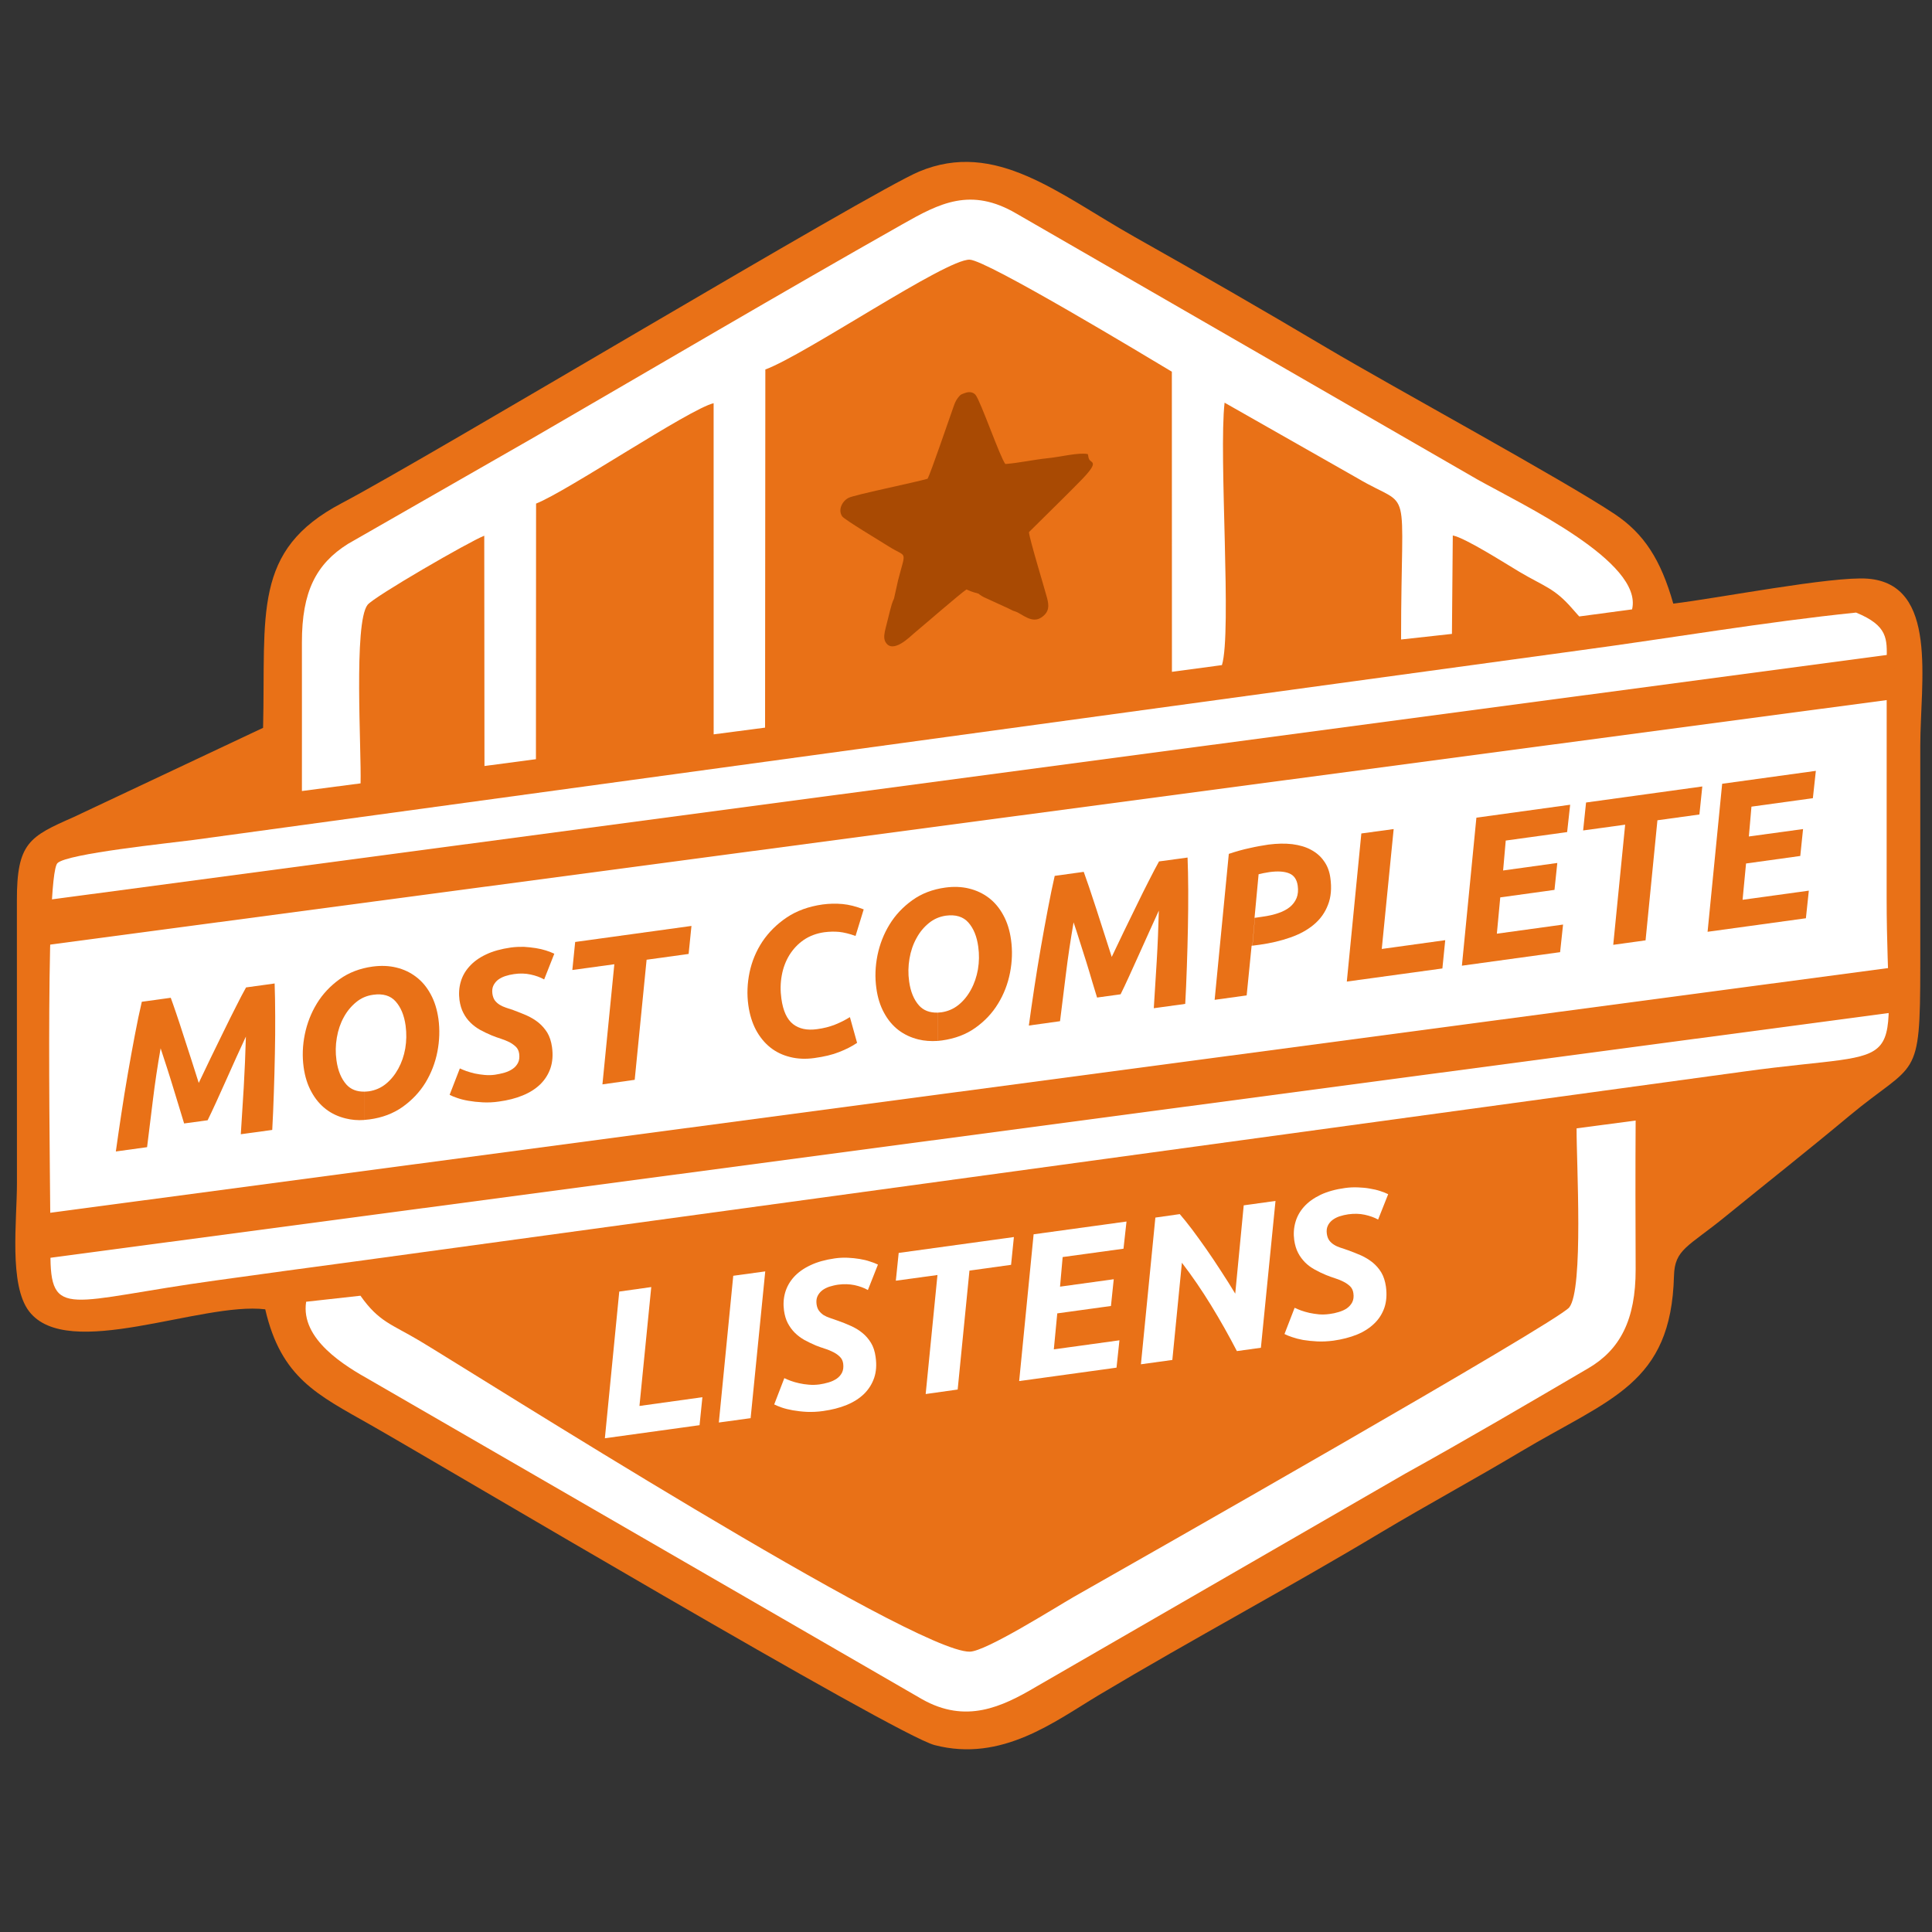 <?xml version="1.0" encoding="utf-8"?>
<!-- Generator: Adobe Illustrator 15.0.0, SVG Export Plug-In . SVG Version: 6.00 Build 0)  -->
<!DOCTYPE svg PUBLIC "-//W3C//DTD SVG 1.1//EN" "http://www.w3.org/Graphics/SVG/1.1/DTD/svg11.dtd">
<svg version="1.1" xmlns="http://www.w3.org/2000/svg" xmlns:xlink="http://www.w3.org/1999/xlink" x="0px" y="0px" width="100px"
	 height="100px" viewBox="0 0 100 100" enable-background="new 0 0 100 100" xml:space="preserve">
<rect x="0" y="0" width="100" height="100" fill="#333333" stroke="none"/>
<g id="primary_1_">
	<path fill-rule="evenodd" clip-rule="evenodd" fill="#E97117" d="M13.617,37.672l-9.805,4.62c-2.284,1.009-2.946,1.322-2.938,4.331
		L0.877,61.24c0,1.964-0.424,5.259,0.628,6.634c2.002,2.611,8.911-0.505,12.224-0.104c0.821,3.559,2.708,4.425,5.434,5.973
		c3.511,1.992,27.206,16.063,29.213,16.583c3.487,0.905,6.213-1.224,8.524-2.604c4.838-2.888,9.768-5.517,14.586-8.407
		c2.451-1.463,4.808-2.735,7.226-4.178c4.63-2.763,7.785-3.482,7.933-9.094c0.036-1.393,0.725-1.495,2.684-3.094
		c2.149-1.75,4.225-3.384,6.392-5.193c3.461-2.879,3.672-1.7,3.672-7.745c0-3.799,0-7.598,0-11.402c0-3.313,0.953-8.375-2.724-8.657
		c-1.832-0.138-7.796,1.023-10.06,1.291c-0.647-2.277-1.518-3.621-3.027-4.63c-2.667-1.779-11.455-6.56-14.911-8.609
		c-3.324-1.974-6.526-3.817-9.945-5.741c-3.933-2.214-7.191-5.049-11.161-3.379c-2.532,1.066-25.332,14.769-29.886,17.165
		C13.039,28.488,13.76,31.761,13.617,37.672"/>
</g>
<g id="secondary_1_">
	<path fill-rule="evenodd" clip-rule="evenodd" fill="#FFFFFF" d="M96.07,31.707c-4.711,0.483-9.585,1.322-14.271,1.951
		l-71.789,9.818c-1.245,0.165-6.522,0.705-7.033,1.197c-0.683,0.647-0.346,17.403-0.366,20.135c-0.025,3.558,0.921,2.514,8.617,1.46
		c2.413-0.335,4.781-0.661,7.196-0.982l71.821-9.821c9.036-1.251,7.407,0.566,7.407-9.014l0.003-12.296
		C97.672,33.077,97.734,32.39,96.07,31.707"/>
	<path fill-rule="evenodd" clip-rule="evenodd" fill="#FFFFFF" d="M15.627,40.943l3.036-0.396c0.049-1.733-0.366-8.296,0.36-9.238
		c0.318-0.419,5.303-3.299,6.042-3.58l0.011,11.919l2.664-0.352l0.007-13.231c1.602-0.625,7.911-4.884,9.19-5.196l0.002,17.141
		l2.661-0.348l0.014-18.538c2.102-0.778,9.351-5.729,10.578-5.684c0.9,0.032,9.16,5.019,10.463,5.799l0.004,15.534l2.588-0.348
		c0.52-1.683-0.172-10.837,0.137-13.583l6.896,3.92c2.88,1.705,2.242-0.121,2.239,8.338l2.633-0.29l0.044-5.095
		c0.658,0.129,2.73,1.456,3.443,1.879c1.301,0.772,1.807,0.835,2.737,1.902l0.271,0.308c0.019,0.022,0.063,0.067,0.095,0.103
		l2.734-0.366c0.586-2.469-5.684-5.422-8.009-6.726L52.619,11.061c-2.376-1.397-3.991-0.54-5.905,0.544
		C40.339,15.212,34,18.949,27.631,22.641l-9.63,5.516c-1.631,1.032-2.379,2.452-2.374,5.103
		C15.632,35.822,15.625,38.381,15.627,40.943"/>
	<path fill-rule="evenodd" clip-rule="evenodd" fill="#FFFFFF" d="M81.604,58.404c-0.012,1.709,0.375,8.322-0.381,9.268
		c-0.626,0.773-22.597,13.256-25.644,14.983c-0.952,0.545-4.546,2.821-5.381,2.835c-2.891,0.053-25.602-14.371-28.477-16.089
		c-1.455-0.868-2.107-0.975-3.064-2.335l-2.811,0.312c-0.304,1.946,2.012,3.327,3.309,4.054L47.724,87.95
		c2.263,1.28,4.12,0.412,5.908-0.646L72.726,76.28c3.216-1.782,6.322-3.607,9.501-5.469c1.618-0.952,2.44-2.487,2.434-5.117
		c-0.011-2.562-0.016-5.133,0-7.696L81.604,58.404z"/>
	<path fill="#FFFFFF" d="M68.818,68.012c0.16-0.019,0.323-0.054,0.481-0.104c0.159-0.048,0.299-0.11,0.415-0.19
		c0.119-0.085,0.213-0.188,0.279-0.317c0.063-0.125,0.085-0.281,0.058-0.465c-0.02-0.142-0.072-0.26-0.166-0.353
		c-0.093-0.09-0.204-0.17-0.336-0.237c-0.133-0.07-0.278-0.128-0.437-0.179c-0.158-0.053-0.315-0.105-0.478-0.173
		c-0.206-0.086-0.402-0.179-0.591-0.286c-0.188-0.103-0.353-0.227-0.493-0.366c-0.142-0.146-0.265-0.308-0.359-0.491
		c-0.1-0.188-0.164-0.41-0.202-0.66c-0.044-0.326-0.023-0.638,0.063-0.934c0.084-0.299,0.236-0.566,0.451-0.804
		c0.216-0.241,0.499-0.441,0.85-0.611c0.354-0.166,0.775-0.285,1.273-0.352c0.225-0.031,0.448-0.041,0.664-0.031
		c0.219,0.008,0.422,0.026,0.613,0.062c0.192,0.031,0.369,0.071,0.531,0.125c0.163,0.053,0.303,0.107,0.418,0.165l-0.521,1.313
		c-0.195-0.108-0.428-0.192-0.692-0.249c-0.27-0.059-0.549-0.063-0.85-0.023c-0.159,0.023-0.315,0.06-0.461,0.107
		c-0.144,0.049-0.268,0.117-0.371,0.197c-0.104,0.084-0.184,0.183-0.234,0.298c-0.052,0.113-0.068,0.25-0.046,0.407
		c0.019,0.142,0.063,0.255,0.126,0.344c0.067,0.089,0.147,0.16,0.241,0.219c0.097,0.063,0.204,0.111,0.324,0.151
		c0.123,0.04,0.25,0.086,0.386,0.13c0.234,0.084,0.465,0.175,0.688,0.272c0.224,0.102,0.422,0.223,0.601,0.365
		c0.18,0.148,0.33,0.318,0.452,0.519c0.119,0.201,0.199,0.446,0.24,0.731c0.056,0.406,0.029,0.769-0.076,1.085
		c-0.108,0.316-0.283,0.594-0.524,0.826c-0.243,0.236-0.543,0.429-0.899,0.575c-0.358,0.144-0.764,0.25-1.218,0.314
		c-0.298,0.039-0.577,0.052-0.842,0.039c-0.267-0.014-0.507-0.039-0.727-0.075c-0.217-0.041-0.406-0.09-0.571-0.148
		c-0.163-0.054-0.293-0.106-0.393-0.16l0.525-1.357c0.093,0.044,0.201,0.09,0.333,0.139c0.13,0.045,0.273,0.089,0.433,0.125
		c0.159,0.034,0.327,0.058,0.501,0.076C68.453,68.043,68.633,68.039,68.818,68.012"/>
	<path fill="#FFFFFF" d="M64.021,69.932c-0.411-0.794-0.856-1.585-1.337-2.37c-0.479-0.781-0.983-1.519-1.509-2.202l-0.495,5.031
		l-1.626,0.224l0.748-7.593l1.263-0.18c0.198,0.229,0.412,0.496,0.646,0.805c0.232,0.312,0.475,0.646,0.729,1.009
		c0.251,0.36,0.506,0.741,0.76,1.134c0.255,0.393,0.504,0.781,0.736,1.169l0.439-4.571l1.645-0.228l-0.756,7.599L64.021,69.932z"/>
	<polygon fill="#FFFFFF" points="52.752,71.484 53.5,63.887 58.308,63.226 58.152,64.633 55.003,65.065 54.867,66.597 
		57.647,66.213 57.503,67.597 54.724,67.98 54.546,69.842 57.942,69.374 57.791,70.789 	"/>
	<polygon fill="#FFFFFF" points="52.479,64.029 52.333,65.468 50.179,65.766 49.569,71.922 47.913,72.155 48.523,65.994 
		46.368,66.289 46.516,64.851 	"/>
	<path fill="#FFFFFF" d="M42.406,71.659c0.163-0.022,0.324-0.059,0.484-0.106c0.156-0.045,0.297-0.112,0.415-0.192
		c0.119-0.08,0.213-0.188,0.277-0.313c0.065-0.13,0.084-0.286,0.061-0.47c-0.021-0.143-0.076-0.259-0.167-0.347
		c-0.094-0.094-0.206-0.175-0.337-0.242c-0.132-0.066-0.276-0.13-0.438-0.179c-0.154-0.049-0.315-0.106-0.476-0.169
		c-0.208-0.09-0.404-0.184-0.591-0.285c-0.186-0.108-0.353-0.232-0.494-0.372c-0.143-0.143-0.263-0.308-0.361-0.491
		c-0.097-0.182-0.163-0.405-0.199-0.66c-0.045-0.325-0.025-0.634,0.06-0.933c0.087-0.296,0.237-0.563,0.453-0.804
		c0.215-0.236,0.5-0.442,0.851-0.606c0.353-0.17,0.774-0.286,1.27-0.357c0.228-0.032,0.449-0.042,0.668-0.032
		c0.216,0.009,0.419,0.032,0.611,0.063c0.192,0.032,0.371,0.072,0.534,0.13c0.163,0.049,0.299,0.104,0.415,0.161l-0.52,1.317
		c-0.197-0.113-0.427-0.196-0.694-0.255c-0.266-0.053-0.549-0.063-0.846-0.023c-0.163,0.023-0.317,0.063-0.463,0.107
		c-0.145,0.05-0.27,0.117-0.373,0.197c-0.102,0.085-0.182,0.184-0.234,0.299c-0.052,0.116-0.067,0.25-0.047,0.406
		c0.02,0.144,0.063,0.259,0.129,0.344c0.065,0.089,0.147,0.16,0.239,0.224c0.097,0.058,0.204,0.106,0.326,0.146
		c0.121,0.044,0.25,0.086,0.383,0.134c0.234,0.081,0.465,0.17,0.688,0.273c0.223,0.098,0.424,0.218,0.602,0.364
		c0.179,0.145,0.326,0.314,0.451,0.519c0.121,0.197,0.201,0.442,0.239,0.732c0.058,0.402,0.032,0.764-0.076,1.081
		c-0.109,0.316-0.284,0.593-0.524,0.83c-0.241,0.232-0.54,0.424-0.899,0.571c-0.358,0.147-0.764,0.25-1.214,0.313
		c-0.299,0.044-0.581,0.053-0.844,0.044c-0.267-0.013-0.507-0.044-0.726-0.081c-0.218-0.039-0.406-0.085-0.571-0.142
		c-0.166-0.059-0.295-0.112-0.395-0.162l0.524-1.361c0.096,0.045,0.203,0.094,0.332,0.14c0.132,0.048,0.274,0.089,0.434,0.124
		c0.161,0.035,0.33,0.063,0.503,0.075C42.044,71.687,42.223,71.682,42.406,71.659"/>
	<polygon fill="#FFFFFF" points="37.953,66.034 39.609,65.807 38.852,73.404 37.207,73.629 	"/>
	<polygon fill="#FFFFFF" points="36.356,72.319 36.209,73.767 31.308,74.444 32.053,66.851 33.709,66.618 33.098,72.772 	"/>
</g>
<g id="tertiary_1_">
	<polygon fill-rule="evenodd" clip-rule="evenodd" fill="#E97117" points="1.942,62.86 98.011,50.069 98.113,52.387 2.042,65.177 	
		"/>
	<polygon fill-rule="evenodd" clip-rule="evenodd" fill="#E97117" points="1.942,46.65 98.011,33.854 98.113,36.175 2.042,48.966 	
		"/>
	<polygon fill-rule="evenodd" clip-rule="evenodd" fill="#E97117" points="88.384,48.229 89.139,40.568 93.988,39.899 
		93.834,41.314 90.655,41.752 90.521,43.296 93.326,42.912 93.182,44.305 90.375,44.694 90.196,46.573 93.625,46.1 93.473,47.529 	
		"/>
	<polygon fill-rule="evenodd" clip-rule="evenodd" fill="#E97117" points="88.111,40.707 87.961,42.158 85.788,42.457 
		85.174,48.672 83.501,48.904 84.118,42.685 81.943,42.984 82.094,41.538 	"/>
	<polygon fill-rule="evenodd" clip-rule="evenodd" fill="#E97117" points="75.668,49.984 76.418,42.323 81.271,41.653 
		81.115,43.068 77.937,43.507 77.801,45.056 80.606,44.667 80.46,46.06 77.653,46.449 77.477,48.328 80.904,47.855 80.751,49.284 	
		"/>
	<polygon fill-rule="evenodd" clip-rule="evenodd" fill="#E97117" points="74.805,48.663 74.658,50.127 69.711,50.806 70.463,43.14 
		72.136,42.912 71.52,49.118 	"/>
	<path fill-rule="evenodd" clip-rule="evenodd" fill="#E97117" d="M65.654,43.716c0.448-0.058,0.862-0.066,1.235-0.022
		c0.376,0.05,0.701,0.143,0.975,0.294c0.275,0.148,0.498,0.34,0.669,0.59c0.174,0.241,0.282,0.531,0.326,0.861
		c0.074,0.531,0.035,1-0.124,1.397c-0.153,0.402-0.396,0.742-0.732,1.022c-0.329,0.276-0.736,0.5-1.216,0.666
		c-0.478,0.169-1.007,0.294-1.583,0.375l-0.375,0.049l0.125-1.442l0.397-0.058c0.298-0.04,0.572-0.103,0.808-0.184
		c0.241-0.08,0.441-0.187,0.604-0.316c0.157-0.13,0.274-0.286,0.349-0.47c0.071-0.178,0.092-0.392,0.058-0.634
		c-0.045-0.321-0.191-0.536-0.441-0.638c-0.25-0.103-0.591-0.125-1.019-0.067c-0.121,0.018-0.224,0.036-0.31,0.054
		c-0.085,0.018-0.169,0.04-0.255,0.058l-0.211,2.254h0.015l-0.127,1.442l-0.039,0.004l-0.256,2.571l-1.658,0.229l0.734-7.555
		c0.375-0.125,0.736-0.228,1.079-0.299C65.021,43.819,65.349,43.761,65.654,43.716"/>
	<path fill-rule="evenodd" clip-rule="evenodd" fill="#E97117" d="M56.094,45.127c0.069,0.188,0.162,0.451,0.278,0.794
		c0.118,0.344,0.242,0.723,0.377,1.139c0.131,0.411,0.271,0.839,0.409,1.272c0.14,0.438,0.268,0.835,0.385,1.197
		c0.188-0.402,0.399-0.839,0.625-1.308c0.228-0.47,0.45-0.929,0.673-1.38c0.219-0.455,0.43-0.875,0.633-1.272
		c0.199-0.393,0.37-0.718,0.517-0.982l1.477-0.201c0.021,0.496,0.03,1.058,0.034,1.683c0.002,0.625-0.002,1.277-0.016,1.947
		c-0.016,0.669-0.028,1.343-0.055,2.026c-0.021,0.679-0.052,1.321-0.084,1.919l-1.627,0.224c0.049-0.744,0.1-1.558,0.151-2.423
		c0.052-0.871,0.087-1.746,0.11-2.63c-0.146,0.317-0.306,0.674-0.485,1.068c-0.179,0.388-0.357,0.786-0.533,1.183
		c-0.18,0.403-0.351,0.781-0.52,1.148c-0.168,0.365-0.313,0.679-0.441,0.933l-1.218,0.169c-0.065-0.209-0.146-0.473-0.242-0.794
		c-0.092-0.321-0.198-0.665-0.307-1.022c-0.115-0.361-0.226-0.723-0.346-1.089c-0.111-0.366-0.222-0.691-0.321-0.987
		c-0.156,0.907-0.291,1.795-0.397,2.67c-0.111,0.875-0.211,1.691-0.304,2.446l-1.614,0.225c0.082-0.608,0.176-1.255,0.28-1.947
		c0.105-0.692,0.217-1.384,0.337-2.072c0.119-0.691,0.243-1.352,0.364-1.996c0.121-0.643,0.24-1.219,0.357-1.732L56.094,45.127z"/>
	<path fill-rule="evenodd" clip-rule="evenodd" fill="#E97117" d="M48.956,47.395c-0.328,0.049-0.624,0.174-0.882,0.388
		c-0.258,0.21-0.473,0.469-0.642,0.786c-0.173,0.313-0.293,0.666-0.358,1.054C47.009,50.006,47,50.4,47.056,50.792
		c0.073,0.536,0.244,0.951,0.516,1.255c0.231,0.255,0.549,0.375,0.951,0.366v1.465c-0.344,0.022-0.674,0-0.987-0.077
		c-0.384-0.094-0.727-0.254-1.027-0.481c-0.301-0.231-0.554-0.531-0.75-0.897c-0.201-0.365-0.334-0.791-0.399-1.276
		c-0.078-0.559-0.058-1.121,0.058-1.701c0.119-0.576,0.326-1.107,0.625-1.594c0.299-0.491,0.692-0.906,1.176-1.255
		c0.482-0.348,1.054-0.566,1.708-0.656c0.437-0.059,0.846-0.045,1.229,0.049c0.385,0.094,0.727,0.254,1.03,0.486
		c0.298,0.228,0.548,0.526,0.746,0.893c0.201,0.366,0.334,0.791,0.4,1.277c0.077,0.558,0.06,1.125-0.053,1.702
		c-0.113,0.581-0.321,1.115-0.62,1.602c-0.298,0.491-0.691,0.906-1.175,1.25c-0.483,0.345-1.058,0.559-1.722,0.652l-0.235,0.027
		v-1.465l0.21-0.019c0.326-0.049,0.62-0.174,0.879-0.383c0.257-0.21,0.474-0.474,0.643-0.79c0.172-0.313,0.29-0.662,0.359-1.046
		c0.065-0.388,0.072-0.776,0.016-1.178c-0.073-0.537-0.246-0.952-0.515-1.254C49.849,47.444,49.462,47.328,48.956,47.395"/>
	<path fill-rule="evenodd" clip-rule="evenodd" fill="#E97117" d="M44.363,53.979c-0.274,0.184-0.582,0.34-0.929,0.474
		c-0.343,0.139-0.772,0.241-1.288,0.312c-0.442,0.06-0.857,0.046-1.246-0.053c-0.388-0.094-0.732-0.259-1.029-0.495
		c-0.296-0.237-0.544-0.54-0.742-0.906c-0.196-0.371-0.328-0.799-0.395-1.281c-0.078-0.559-0.056-1.125,0.063-1.701
		c0.123-0.581,0.344-1.108,0.665-1.594c0.325-0.482,0.744-0.901,1.257-1.246c0.519-0.348,1.134-0.571,1.857-0.674
		c0.341-0.045,0.685-0.054,1.029-0.023c0.341,0.031,0.709,0.125,1.1,0.277l-0.422,1.375c-0.322-0.116-0.604-0.183-0.845-0.209
		c-0.244-0.023-0.503-0.018-0.773,0.017c-0.406,0.058-0.76,0.192-1.062,0.397c-0.304,0.209-0.549,0.473-0.745,0.786
		c-0.193,0.316-0.324,0.665-0.394,1.053c-0.071,0.389-0.078,0.791-0.02,1.2c0.087,0.636,0.288,1.069,0.602,1.318
		c0.313,0.245,0.728,0.335,1.242,0.263c0.343-0.044,0.654-0.125,0.936-0.236c0.276-0.111,0.533-0.24,0.767-0.388L44.363,53.979z"/>
	<polygon fill-rule="evenodd" clip-rule="evenodd" fill="#E97117" points="35.79,47.926 35.643,49.376 33.468,49.676 32.852,55.891 
		31.182,56.127 31.798,49.909 29.624,50.207 29.771,48.756 	"/>
	<path fill-rule="evenodd" clip-rule="evenodd" fill="#E97117" d="M25.624,55.627c0.165-0.027,0.328-0.058,0.491-0.106
		c0.159-0.049,0.3-0.111,0.42-0.196c0.119-0.08,0.209-0.183,0.277-0.313c0.066-0.128,0.084-0.289,0.06-0.473
		c-0.02-0.143-0.075-0.265-0.169-0.357c-0.092-0.089-0.206-0.17-0.337-0.241c-0.134-0.066-0.281-0.124-0.442-0.178
		c-0.159-0.05-0.319-0.107-0.482-0.174c-0.208-0.086-0.407-0.184-0.596-0.286c-0.188-0.108-0.355-0.232-0.498-0.375
		c-0.146-0.143-0.266-0.309-0.362-0.496c-0.1-0.187-0.166-0.41-0.203-0.664c-0.042-0.326-0.024-0.645,0.063-0.943
		c0.084-0.299,0.236-0.567,0.456-0.808c0.217-0.242,0.504-0.451,0.859-0.616c0.353-0.17,0.781-0.286,1.281-0.358
		c0.229-0.031,0.454-0.04,0.672-0.036c0.219,0.014,0.427,0.036,0.621,0.067c0.192,0.031,0.371,0.072,0.533,0.125
		c0.167,0.053,0.306,0.112,0.423,0.165l-0.525,1.331c-0.198-0.111-0.431-0.197-0.703-0.255c-0.268-0.058-0.551-0.067-0.853-0.022
		c-0.163,0.022-0.319,0.059-0.466,0.107c-0.145,0.049-0.268,0.116-0.375,0.196c-0.105,0.085-0.183,0.188-0.237,0.304
		c-0.051,0.115-0.066,0.25-0.046,0.407c0.02,0.143,0.063,0.257,0.129,0.353c0.067,0.084,0.147,0.159,0.243,0.219
		c0.096,0.058,0.203,0.11,0.328,0.151c0.121,0.039,0.252,0.086,0.388,0.129c0.238,0.09,0.467,0.179,0.692,0.277
		c0.226,0.103,0.427,0.224,0.608,0.37c0.181,0.148,0.33,0.321,0.455,0.521c0.12,0.202,0.201,0.448,0.243,0.742
		c0.056,0.406,0.029,0.768-0.078,1.089c-0.109,0.321-0.286,0.599-0.529,0.84c-0.246,0.236-0.547,0.429-0.909,0.576
		c-0.362,0.151-0.77,0.253-1.228,0.316c-0.299,0.045-0.583,0.055-0.848,0.041c-0.271-0.014-0.513-0.041-0.734-0.08
		c-0.219-0.037-0.409-0.086-0.574-0.144c-0.167-0.054-0.298-0.111-0.399-0.165l0.529-1.366c0.094,0.043,0.206,0.09,0.337,0.138
		c0.129,0.046,0.276,0.085,0.437,0.125c0.161,0.035,0.331,0.058,0.507,0.075C25.258,55.654,25.441,55.654,25.624,55.627"/>
	<path fill-rule="evenodd" clip-rule="evenodd" fill="#E97117" d="M19.316,51.489c-0.328,0.044-0.625,0.169-0.882,0.383
		c-0.257,0.211-0.473,0.47-0.644,0.787c-0.171,0.312-0.292,0.665-0.356,1.053c-0.067,0.389-0.074,0.777-0.018,1.171
		c0.074,0.535,0.245,0.95,0.515,1.254c0.226,0.249,0.531,0.37,0.917,0.366v1.468c-0.332,0.023-0.65-0.004-0.953-0.08
		c-0.384-0.093-0.726-0.25-1.027-0.482s-0.552-0.531-0.75-0.897c-0.202-0.366-0.335-0.789-0.402-1.276
		c-0.076-0.559-0.056-1.12,0.061-1.697c0.118-0.575,0.326-1.11,0.625-1.599c0.299-0.49,0.691-0.905,1.173-1.254
		c0.485-0.348,1.054-0.566,1.71-0.656c0.438-0.058,0.847-0.044,1.23,0.05c0.384,0.093,0.726,0.254,1.026,0.486
		c0.302,0.228,0.552,0.527,0.75,0.894c0.201,0.366,0.333,0.79,0.402,1.276c0.076,0.558,0.058,1.125-0.054,1.705
		c-0.114,0.58-0.322,1.112-0.62,1.603c-0.3,0.487-0.693,0.901-1.175,1.246c-0.485,0.344-1.058,0.563-1.724,0.651l-0.27,0.027v-1.464
		c0.078,0,0.159-0.009,0.246-0.018c0.326-0.05,0.621-0.175,0.879-0.385c0.257-0.21,0.471-0.474,0.643-0.79
		c0.171-0.313,0.292-0.66,0.359-1.045c0.064-0.384,0.071-0.777,0.018-1.178c-0.074-0.536-0.248-0.952-0.518-1.255
		C20.211,51.533,19.823,51.417,19.316,51.489"/>
	<path fill-rule="evenodd" clip-rule="evenodd" fill="#E97117" d="M8.838,51.645c0.069,0.188,0.163,0.452,0.279,0.795
		c0.118,0.345,0.243,0.724,0.375,1.14c0.134,0.414,0.27,0.839,0.414,1.276c0.139,0.433,0.268,0.834,0.381,1.196
		c0.192-0.405,0.399-0.84,0.628-1.313c0.227-0.466,0.45-0.924,0.672-1.376c0.221-0.455,0.433-0.879,0.633-1.271
		c0.199-0.399,0.371-0.725,0.516-0.983l1.479-0.205c0.018,0.5,0.027,1.063,0.029,1.688c0.004,0.624-0.002,1.272-0.016,1.941
		c-0.014,0.675-0.029,1.349-0.054,2.027c-0.022,0.679-0.049,1.321-0.083,1.925l-1.627,0.223c0.049-0.75,0.101-1.559,0.152-2.43
		c0.049-0.864,0.087-1.745,0.111-2.624c-0.145,0.316-0.308,0.669-0.489,1.063c-0.176,0.392-0.354,0.79-0.533,1.188
		c-0.177,0.397-0.348,0.78-0.518,1.147c-0.167,0.366-0.313,0.674-0.44,0.933L9.53,58.15c-0.065-0.206-0.146-0.475-0.242-0.796
		c-0.096-0.32-0.199-0.661-0.311-1.017c-0.111-0.361-0.222-0.725-0.341-1.09c-0.116-0.365-0.224-0.696-0.322-0.986
		c-0.159,0.902-0.292,1.79-0.399,2.668c-0.109,0.877-0.21,1.693-0.302,2.448L5.996,59.6c0.085-0.606,0.179-1.258,0.284-1.949
		c0.105-0.693,0.215-1.38,0.335-2.067c0.12-0.692,0.24-1.357,0.363-2c0.121-0.644,0.242-1.22,0.362-1.733L8.838,51.645z"/>
</g>
<g id="quaternary">
	<path fill-rule="evenodd" clip-rule="evenodd" fill="#A94A03" d="M48.009,24.781c-0.654,0.191-3.804,0.834-4.094,0.99
		c-0.344,0.183-0.547,0.639-0.322,0.958c0.119,0.169,1.951,1.267,2.377,1.536c1.003,0.639,0.93,0.143,0.515,1.768l-0.211,0.947
		c-0.047,0.121-0.076,0.161-0.116,0.294c-0.111,0.389-0.216,0.848-0.322,1.254c-0.051,0.21-0.115,0.478-0.018,0.675
		c0.362,0.706,1.313-0.277,1.497-0.428c0.392-0.322,2.388-2.054,2.707-2.264c0.165,0.072,0.294,0.125,0.463,0.17
		c0.075,0.022,0.035,0,0.112,0.031c0.161,0.063,0.007-0.004,0.126,0.076c0.109,0.072,0.089,0.063,0.217,0.129l1.122,0.514
		c0.012,0.004,0.025,0.008,0.036,0.014l0.335,0.165c0.069,0.026,0.069,0.022,0.143,0.048c0.337,0.125,0.826,0.625,1.314,0.308
		c0.441-0.29,0.403-0.629,0.31-1c-0.124-0.477-0.935-3.129-0.941-3.424L55,25.82c0.294-0.286,0.564-0.567,0.862-0.866
		c1.07-1.076,0.637-0.973,0.52-1.169c-0.06-0.104-0.039-0.165-0.078-0.281c-0.469-0.099-1.437,0.152-2.077,0.213
		c-0.731,0.076-1.481,0.246-2.189,0.3c-0.255-0.291-1.289-3.281-1.546-3.581c-0.123-0.138-0.317-0.179-0.545-0.094
		c-0.163,0.062-0.216,0.053-0.359,0.241c-0.143,0.187-0.179,0.317-0.268,0.567C49.129,21.677,48.158,24.539,48.009,24.781"/>
</g>
</svg>
